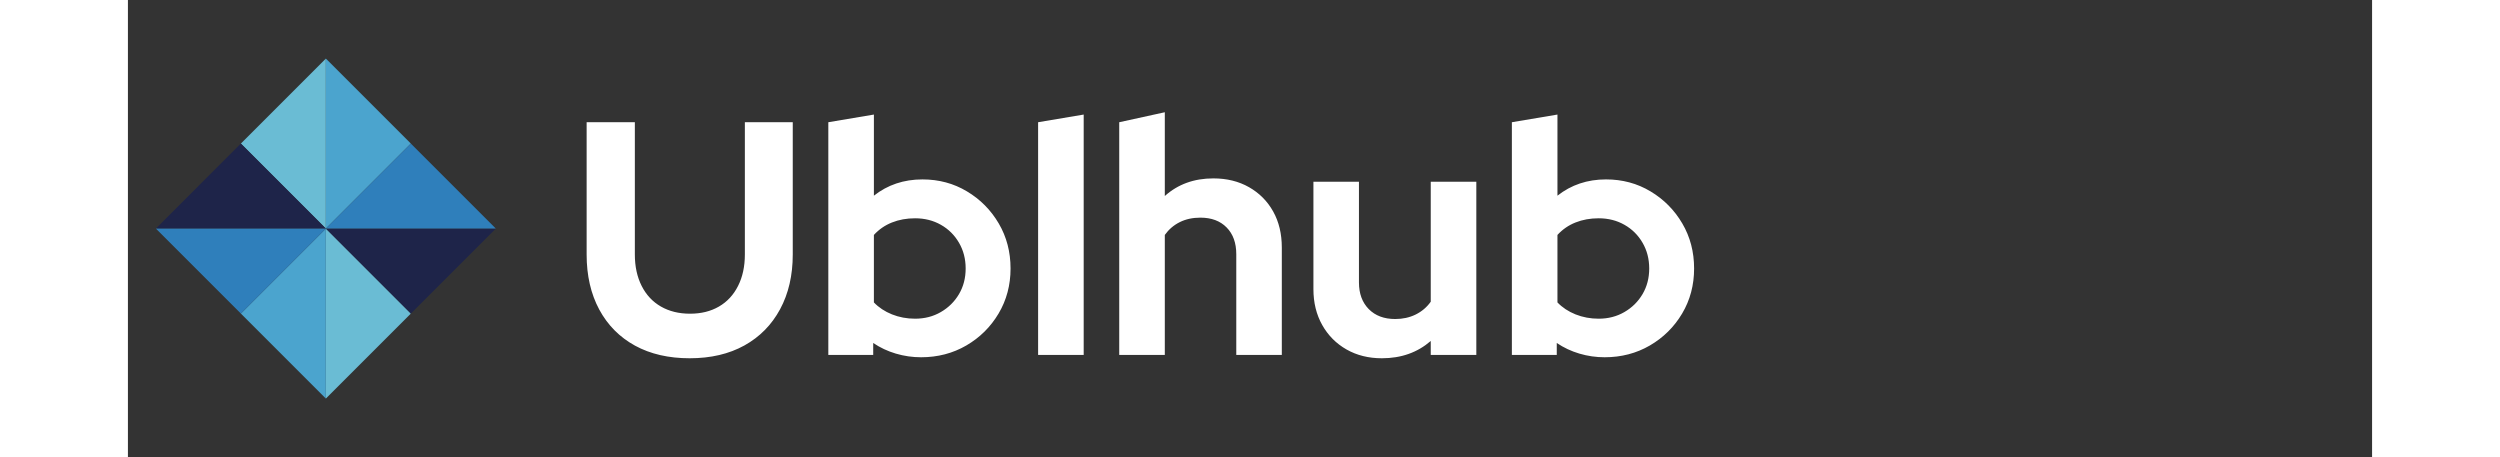 <svg version="1.1" width="350px" height="64px" viewBox="0.0 0.0 864.0 176.0" fill="none" stroke="none" stroke-linecap="square" stroke-miterlimit="10" xmlns:xlink="http://www.w3.org/1999/xlink" xmlns="http://www.w3.org/2000/svg"><rect x="0.0" y="0.0" width="864.0" height="176.0" fill="#333333" stroke="none"/><clipPath id="p.0"><path d="m0 0l864.0 0l0 176.0l-864.0 0l0 -176.0z" clip-rule="nonzero"/></clipPath><g clip-path="url(#p.0)"><path fill="#000000" fill-opacity="0.0" d="m0 0l864.0 0l0 176.0l-864.0 0z" fill-rule="evenodd"/><path fill="#000000" fill-opacity="0.0" d="m160.946 -0.772l703.055 0l0 177.543l-703.055 0z" fill-rule="evenodd"/><path fill="#ffffff" d="m216.29 137.933q-12.172 0 -21.062 -4.859q-8.891 -4.875 -13.766 -13.891q-4.859 -9.031 -4.859 -21.188l0 -50.938l18.562 0l0 50.938q0 6.906 2.625 12.094q2.625 5.188 7.422 7.938q4.797 2.75 11.203 2.75q6.391 0 11.125 -2.75q4.75 -2.75 7.359 -7.938q2.625 -5.188 2.625 -12.094l0 -50.938l18.438 0l0 50.938q0 12.031 -4.875 21.062q-4.859 9.016 -13.75 13.953q-8.891 4.922 -21.047 4.922zm53.363 -1.281l0 -89.594l17.547 -2.953l0 31.234q7.938 -6.266 18.688 -6.266q9.469 0 17.141 4.609q7.688 4.594 12.234 12.344q4.547 7.75 4.547 17.344q0 9.594 -4.609 17.344q-4.609 7.75 -12.422 12.297q-7.812 4.531 -17.406 4.531q-5.0 0 -9.734 -1.406q-4.734 -1.406 -8.703 -4.094l0 4.609l-17.281 0zm33.406 -13.953q5.516 0 9.922 -2.562q4.422 -2.562 6.984 -6.906q2.562 -4.359 2.562 -9.859q0 -5.5 -2.562 -9.906q-2.562 -4.422 -6.984 -6.922q-4.406 -2.5 -9.922 -2.5q-4.859 0 -8.891 1.609q-4.031 1.594 -6.969 4.797l0 25.984q2.812 2.938 6.969 4.609q4.156 1.656 8.891 1.656zm47.362 13.953l0 -89.594l17.547 -2.953l0 92.547l-17.547 0zm31.232 0l0 -89.594l17.547 -3.844l0 32.25q7.547 -6.781 18.688 -6.781q7.797 0 13.75 3.391q5.953 3.391 9.281 9.344q3.328 5.953 3.328 13.891l0 41.344l-17.531 0l0 -38.781q0 -6.531 -3.719 -10.297q-3.703 -3.781 -10.109 -3.781q-4.484 0 -7.938 1.734q-3.453 1.719 -5.75 4.922l0 46.203l-17.547 0zm101.123 1.281q-7.672 0 -13.625 -3.391q-5.953 -3.391 -9.344 -9.406q-3.391 -6.016 -3.391 -13.828l0 -41.344l17.531 0l0 38.781q0 6.406 3.766 10.25q3.781 3.828 10.188 3.828q4.344 0 7.859 -1.719q3.531 -1.734 5.828 -4.938l0 -46.203l17.547 0l0 66.688l-17.547 0l0 -5.375q-7.672 6.656 -18.812 6.656zm50.045 -1.281l0 -89.594l17.547 -2.953l0 31.234q7.938 -6.266 18.688 -6.266q9.469 0 17.141 4.609q7.688 4.594 12.234 12.344q4.547 7.75 4.547 17.344q0 9.594 -4.609 17.344q-4.609 7.75 -12.422 12.297q-7.812 4.531 -17.406 4.531q-5.0 0 -9.734 -1.406q-4.734 -1.406 -8.703 -4.094l0 4.609l-17.281 0zm33.406 -13.953q5.516 0 9.922 -2.562q4.422 -2.562 6.984 -6.906q2.562 -4.359 2.562 -9.859q0 -5.5 -2.562 -9.906q-2.562 -4.422 -6.984 -6.922q-4.406 -2.5 -9.922 -2.5q-4.859 0 -8.891 1.609q-4.031 1.594 -6.969 4.797l0 25.984q2.812 2.938 6.969 4.609q4.156 1.656 8.891 1.656z" fill-rule="nonzero"/><path fill="#6abcd4" d="m43.481 55.285l32.724 -32.724l0 65.449z" fill-rule="evenodd"/><path fill="#4ba4ce" d="m108.93 55.277l-32.724 32.724l0 -65.449z" fill-rule="evenodd"/><path fill="#6abcd4" d="m108.929 120.715l-32.724 32.724l0 -65.449z" fill-rule="evenodd"/><path fill="#4ba4ce" d="m43.48 120.723l32.724 -32.724l0 65.449z" fill-rule="evenodd"/><path fill="#1e2449" d="m43.482 55.277l32.724 32.724l-65.449 0z" fill-rule="evenodd"/><path fill="#2f7fbb" d="m43.489 120.726l-32.724 -32.724l65.449 0z" fill-rule="evenodd"/><path fill="#1e2449" d="m108.927 120.724l-32.724 -32.724l65.449 0z" fill-rule="evenodd"/><path fill="#2f7fbb" d="m108.921 55.275l32.724 32.724l-65.449 0z" fill-rule="evenodd"/></g></svg>